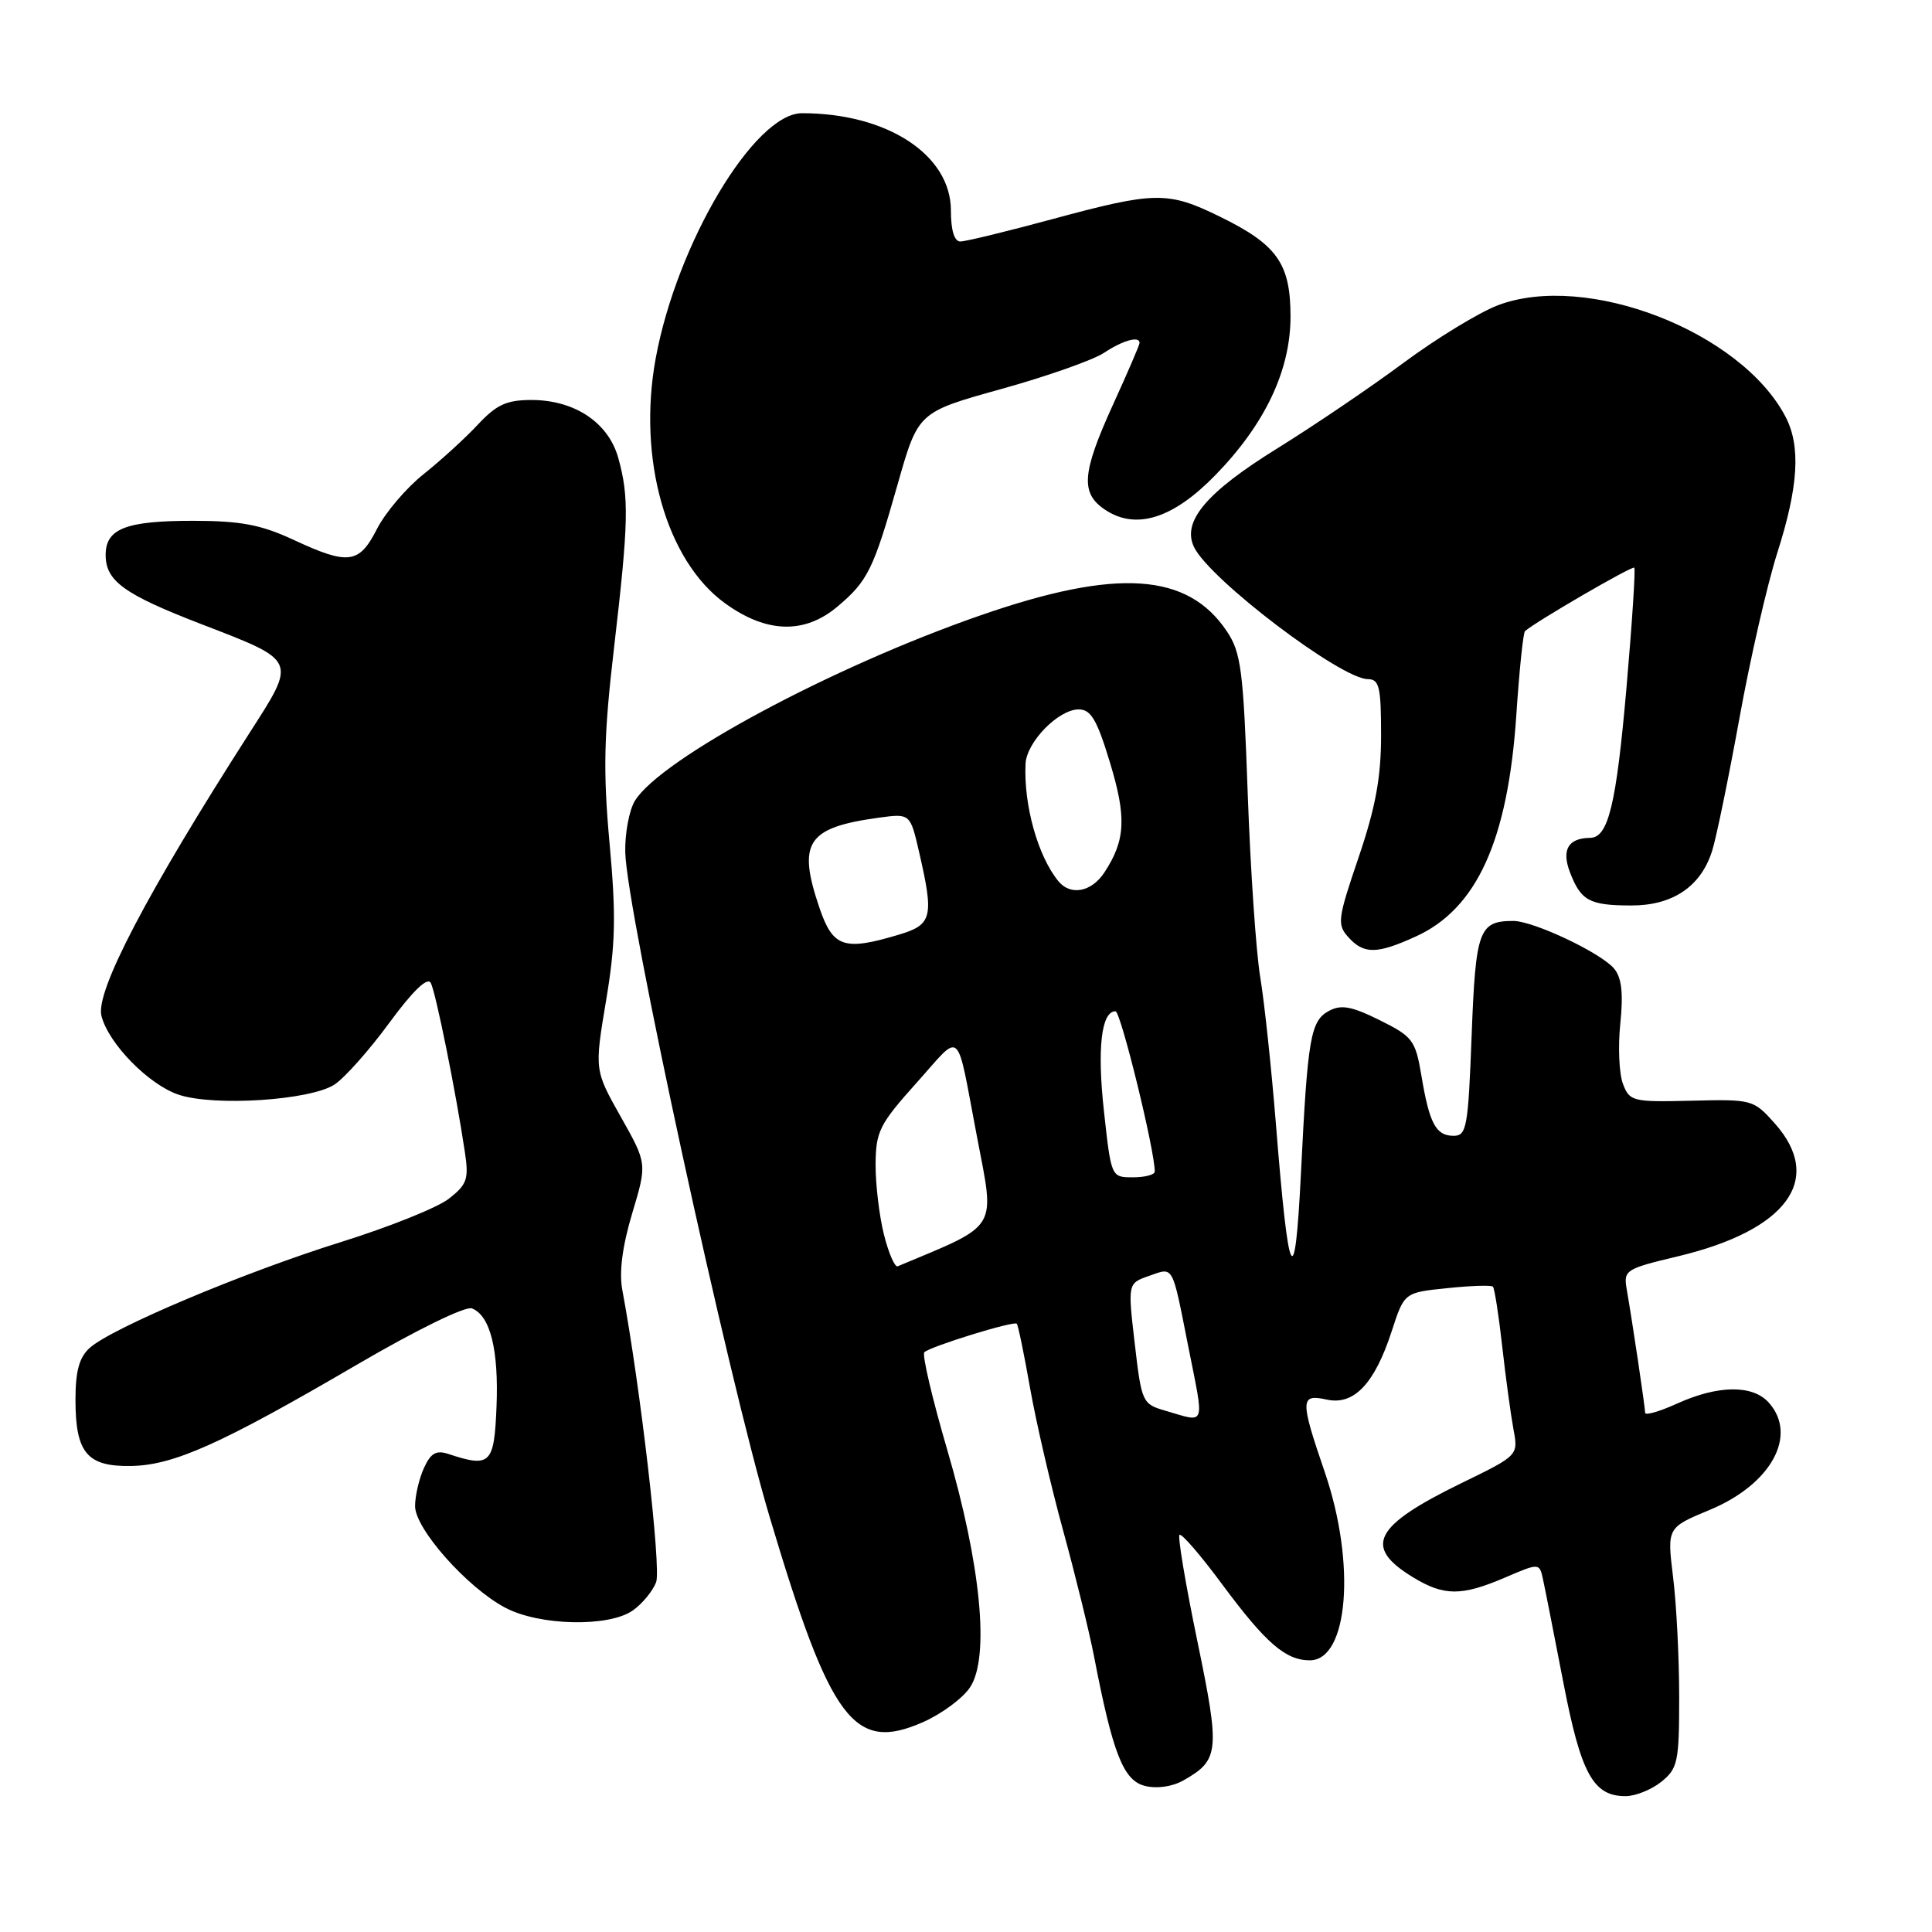 <?xml version="1.0" encoding="UTF-8" standalone="no"?>
<!DOCTYPE svg PUBLIC "-//W3C//DTD SVG 1.1//EN" "http://www.w3.org/Graphics/SVG/1.1/DTD/svg11.dtd" >
<svg xmlns="http://www.w3.org/2000/svg" xmlns:xlink="http://www.w3.org/1999/xlink" version="1.1" viewBox="0 0 256 256">
 <g >
 <path fill="currentColor"
d=" M 220.14 236.09 C 222.32 234.33 222.50 233.45 222.50 224.84 C 222.50 219.70 222.14 212.56 221.69 208.96 C 220.89 202.42 220.89 202.42 226.54 200.07 C 234.70 196.69 238.27 190.17 234.35 185.83 C 232.21 183.47 227.64 183.53 222.25 185.97 C 219.91 187.03 218.00 187.59 217.99 187.20 C 217.98 186.44 216.30 175.13 215.55 170.85 C 215.11 168.30 215.37 168.13 222.29 166.48 C 236.82 163.02 241.76 156.24 235.15 148.84 C 232.35 145.70 232.16 145.65 224.13 145.85 C 216.33 146.04 215.93 145.94 215.05 143.62 C 214.54 142.29 214.38 138.69 214.70 135.62 C 215.11 131.62 214.88 129.56 213.89 128.36 C 212.15 126.26 203.18 122.02 200.50 122.03 C 195.96 122.04 195.53 123.24 195.00 137.21 C 194.54 149.40 194.34 150.50 192.61 150.50 C 190.27 150.50 189.40 148.89 188.34 142.50 C 187.55 137.83 187.19 137.35 182.82 135.18 C 179.11 133.34 177.72 133.08 176.11 133.94 C 173.65 135.26 173.27 137.44 172.38 155.50 C 171.57 171.74 170.76 170.14 169.07 149.00 C 168.47 141.57 167.54 132.80 166.99 129.50 C 166.44 126.20 165.69 115.25 165.33 105.16 C 164.75 88.81 164.45 86.47 162.57 83.66 C 157.38 75.88 148.01 75.26 130.00 81.51 C 110.28 88.34 87.52 100.56 84.12 106.12 C 83.37 107.36 82.79 110.43 82.85 112.94 C 83.02 120.66 96.45 182.48 101.98 201.00 C 110.07 228.12 113.15 232.24 122.33 228.18 C 124.81 227.08 127.61 225.00 128.55 223.56 C 131.16 219.58 129.98 207.36 125.52 192.13 C 123.53 185.33 122.16 179.51 122.48 179.18 C 123.25 178.42 134.33 174.99 134.73 175.40 C 134.90 175.57 135.69 179.38 136.48 183.87 C 137.27 188.36 139.24 196.87 140.86 202.77 C 142.48 208.67 144.33 216.20 144.97 219.50 C 147.45 232.36 148.85 235.92 151.70 236.64 C 153.32 237.04 155.33 236.75 156.83 235.90 C 161.57 233.21 161.68 232.07 158.65 217.43 C 157.10 209.95 156.04 203.63 156.29 203.38 C 156.54 203.12 159.11 206.09 161.98 209.98 C 167.73 217.73 170.35 220.00 173.56 220.00 C 178.67 220.00 179.69 207.17 175.54 195.07 C 172.25 185.46 172.27 184.68 175.79 185.45 C 179.40 186.25 182.14 183.36 184.41 176.39 C 186.07 171.27 186.07 171.27 191.75 170.69 C 194.88 170.36 197.61 170.27 197.82 170.49 C 198.03 170.70 198.59 174.26 199.05 178.39 C 199.51 182.53 200.19 187.47 200.54 189.38 C 201.19 192.85 201.19 192.85 193.67 196.51 C 182.01 202.20 180.59 204.95 187.22 208.99 C 191.33 211.50 193.65 211.51 199.41 209.04 C 203.98 207.08 203.98 207.08 204.46 209.29 C 204.73 210.51 205.93 216.64 207.15 222.93 C 209.48 235.03 211.10 238.00 215.39 238.00 C 216.70 238.00 218.84 237.14 220.14 236.09 Z  M 83.84 213.40 C 85.10 212.52 86.49 210.83 86.94 209.65 C 87.64 207.80 84.85 183.71 82.46 170.93 C 82.02 168.56 82.46 165.16 83.77 160.77 C 85.75 154.18 85.75 154.18 82.26 147.99 C 78.77 141.79 78.77 141.79 80.30 132.63 C 81.56 125.11 81.65 121.36 80.77 111.75 C 79.90 102.13 80.00 97.51 81.37 85.77 C 83.30 69.21 83.37 65.88 81.93 60.70 C 80.63 56.00 76.16 53.01 70.43 53.00 C 67.13 53.00 65.80 53.61 63.33 56.25 C 61.67 58.04 58.43 60.99 56.14 62.82 C 53.84 64.64 51.07 67.91 49.96 70.07 C 47.58 74.74 46.18 74.92 38.85 71.51 C 34.59 69.53 31.90 69.02 25.68 69.01 C 16.68 69.00 14.00 70.04 14.00 73.54 C 14.00 76.99 16.44 78.75 26.65 82.69 C 39.48 87.64 39.34 87.33 33.01 97.20 C 19.45 118.36 12.63 131.39 13.44 134.60 C 14.36 138.28 19.73 143.75 23.69 145.06 C 28.43 146.63 41.14 145.79 44.32 143.71 C 45.66 142.83 48.93 139.16 51.58 135.54 C 54.70 131.29 56.64 129.42 57.08 130.24 C 57.74 131.49 60.41 144.70 61.59 152.60 C 62.14 156.23 61.90 156.93 59.50 158.82 C 58.01 160.00 51.55 162.59 45.14 164.59 C 32.27 168.61 14.79 175.98 11.88 178.61 C 10.50 179.85 10.00 181.69 10.00 185.46 C 10.00 192.50 11.53 194.34 17.32 194.25 C 23.00 194.17 29.27 191.36 47.27 180.84 C 55.18 176.22 61.67 173.04 62.53 173.37 C 64.96 174.31 66.10 178.86 65.79 186.42 C 65.48 194.01 64.98 194.50 59.42 192.66 C 57.80 192.12 57.07 192.54 56.17 194.53 C 55.53 195.94 55.00 198.21 55.00 199.57 C 55.00 202.58 61.91 210.37 66.95 213.03 C 71.48 215.43 80.66 215.63 83.84 213.40 Z  M 187.58 124.10 C 195.69 120.42 199.80 111.38 200.92 94.76 C 201.31 88.86 201.83 83.85 202.07 83.63 C 203.37 82.44 216.27 74.94 216.55 75.22 C 216.73 75.40 216.26 82.59 215.51 91.21 C 214.16 106.63 213.11 110.99 210.71 111.02 C 207.80 111.05 206.89 112.59 208.02 115.56 C 209.47 119.35 210.59 119.97 216.12 119.98 C 221.63 120.00 225.38 117.48 226.87 112.73 C 227.43 110.96 229.05 103.06 230.48 95.19 C 231.90 87.32 234.17 77.42 235.52 73.19 C 238.31 64.44 238.63 59.10 236.58 55.20 C 230.65 43.90 210.18 35.99 198.45 40.46 C 195.95 41.42 190.33 44.85 185.97 48.08 C 181.61 51.32 174.09 56.41 169.27 59.40 C 159.84 65.24 156.57 69.11 158.22 72.50 C 160.30 76.79 177.68 89.98 181.25 89.99 C 182.76 90.00 183.00 91.02 183.00 97.42 C 183.00 103.03 182.27 106.98 180.02 113.61 C 177.24 121.78 177.15 122.51 178.67 124.19 C 180.72 126.46 182.44 126.44 187.58 124.10 Z  M 110.95 80.39 C 114.99 76.99 115.73 75.49 118.95 64.14 C 121.66 54.61 121.66 54.61 132.66 51.55 C 138.71 49.87 144.84 47.71 146.29 46.75 C 148.80 45.09 151.00 44.48 151.00 45.44 C 151.00 45.69 149.43 49.35 147.50 53.57 C 143.32 62.75 143.13 65.38 146.50 67.59 C 150.56 70.25 155.45 68.70 161.02 62.98 C 167.63 56.20 171.00 49.08 171.00 41.94 C 171.00 34.92 169.23 32.42 161.65 28.71 C 154.75 25.33 153.07 25.35 139.50 29.02 C 133.45 30.66 127.94 32.00 127.25 32.00 C 126.45 32.00 126.00 30.51 126.00 27.90 C 126.00 20.52 117.56 15.00 106.28 15.00 C 99.97 15.00 89.68 32.24 86.88 47.50 C 84.45 60.78 88.27 74.28 96.06 79.93 C 101.55 83.91 106.58 84.06 110.95 80.39 Z  M 154.39 186.92 C 151.37 186.04 151.26 185.81 150.36 178.03 C 149.43 170.05 149.43 170.05 152.26 169.06 C 155.55 167.91 155.27 167.41 157.44 178.36 C 159.61 189.28 159.88 188.51 154.39 186.92 Z  M 117.13 163.60 C 116.51 161.13 116.01 156.95 116.02 154.31 C 116.05 149.92 116.52 148.98 121.43 143.50 C 127.56 136.67 126.63 135.84 129.45 150.60 C 131.85 163.16 132.49 162.12 118.95 167.79 C 118.57 167.95 117.75 166.06 117.13 163.60 Z  M 146.28 147.25 C 145.36 138.93 145.93 134.00 147.81 134.00 C 148.50 134.00 153.05 152.56 153.01 155.25 C 153.00 155.66 151.70 156.00 150.12 156.00 C 147.24 156.00 147.24 156.00 146.28 147.25 Z  M 108.59 120.32 C 105.63 111.62 106.91 109.66 116.43 108.35 C 120.61 107.78 120.61 107.78 121.80 112.97 C 123.77 121.50 123.52 122.53 119.13 123.84 C 111.84 126.03 110.37 125.54 108.59 120.32 Z  M 140.23 116.75 C 137.51 113.41 135.63 106.67 135.89 101.20 C 136.03 98.32 140.25 94.00 142.93 94.00 C 144.55 94.00 145.35 95.35 147.07 101.02 C 149.29 108.32 149.14 111.33 146.34 115.60 C 144.63 118.21 141.84 118.73 140.23 116.75 Z "/>
</g>
</svg>